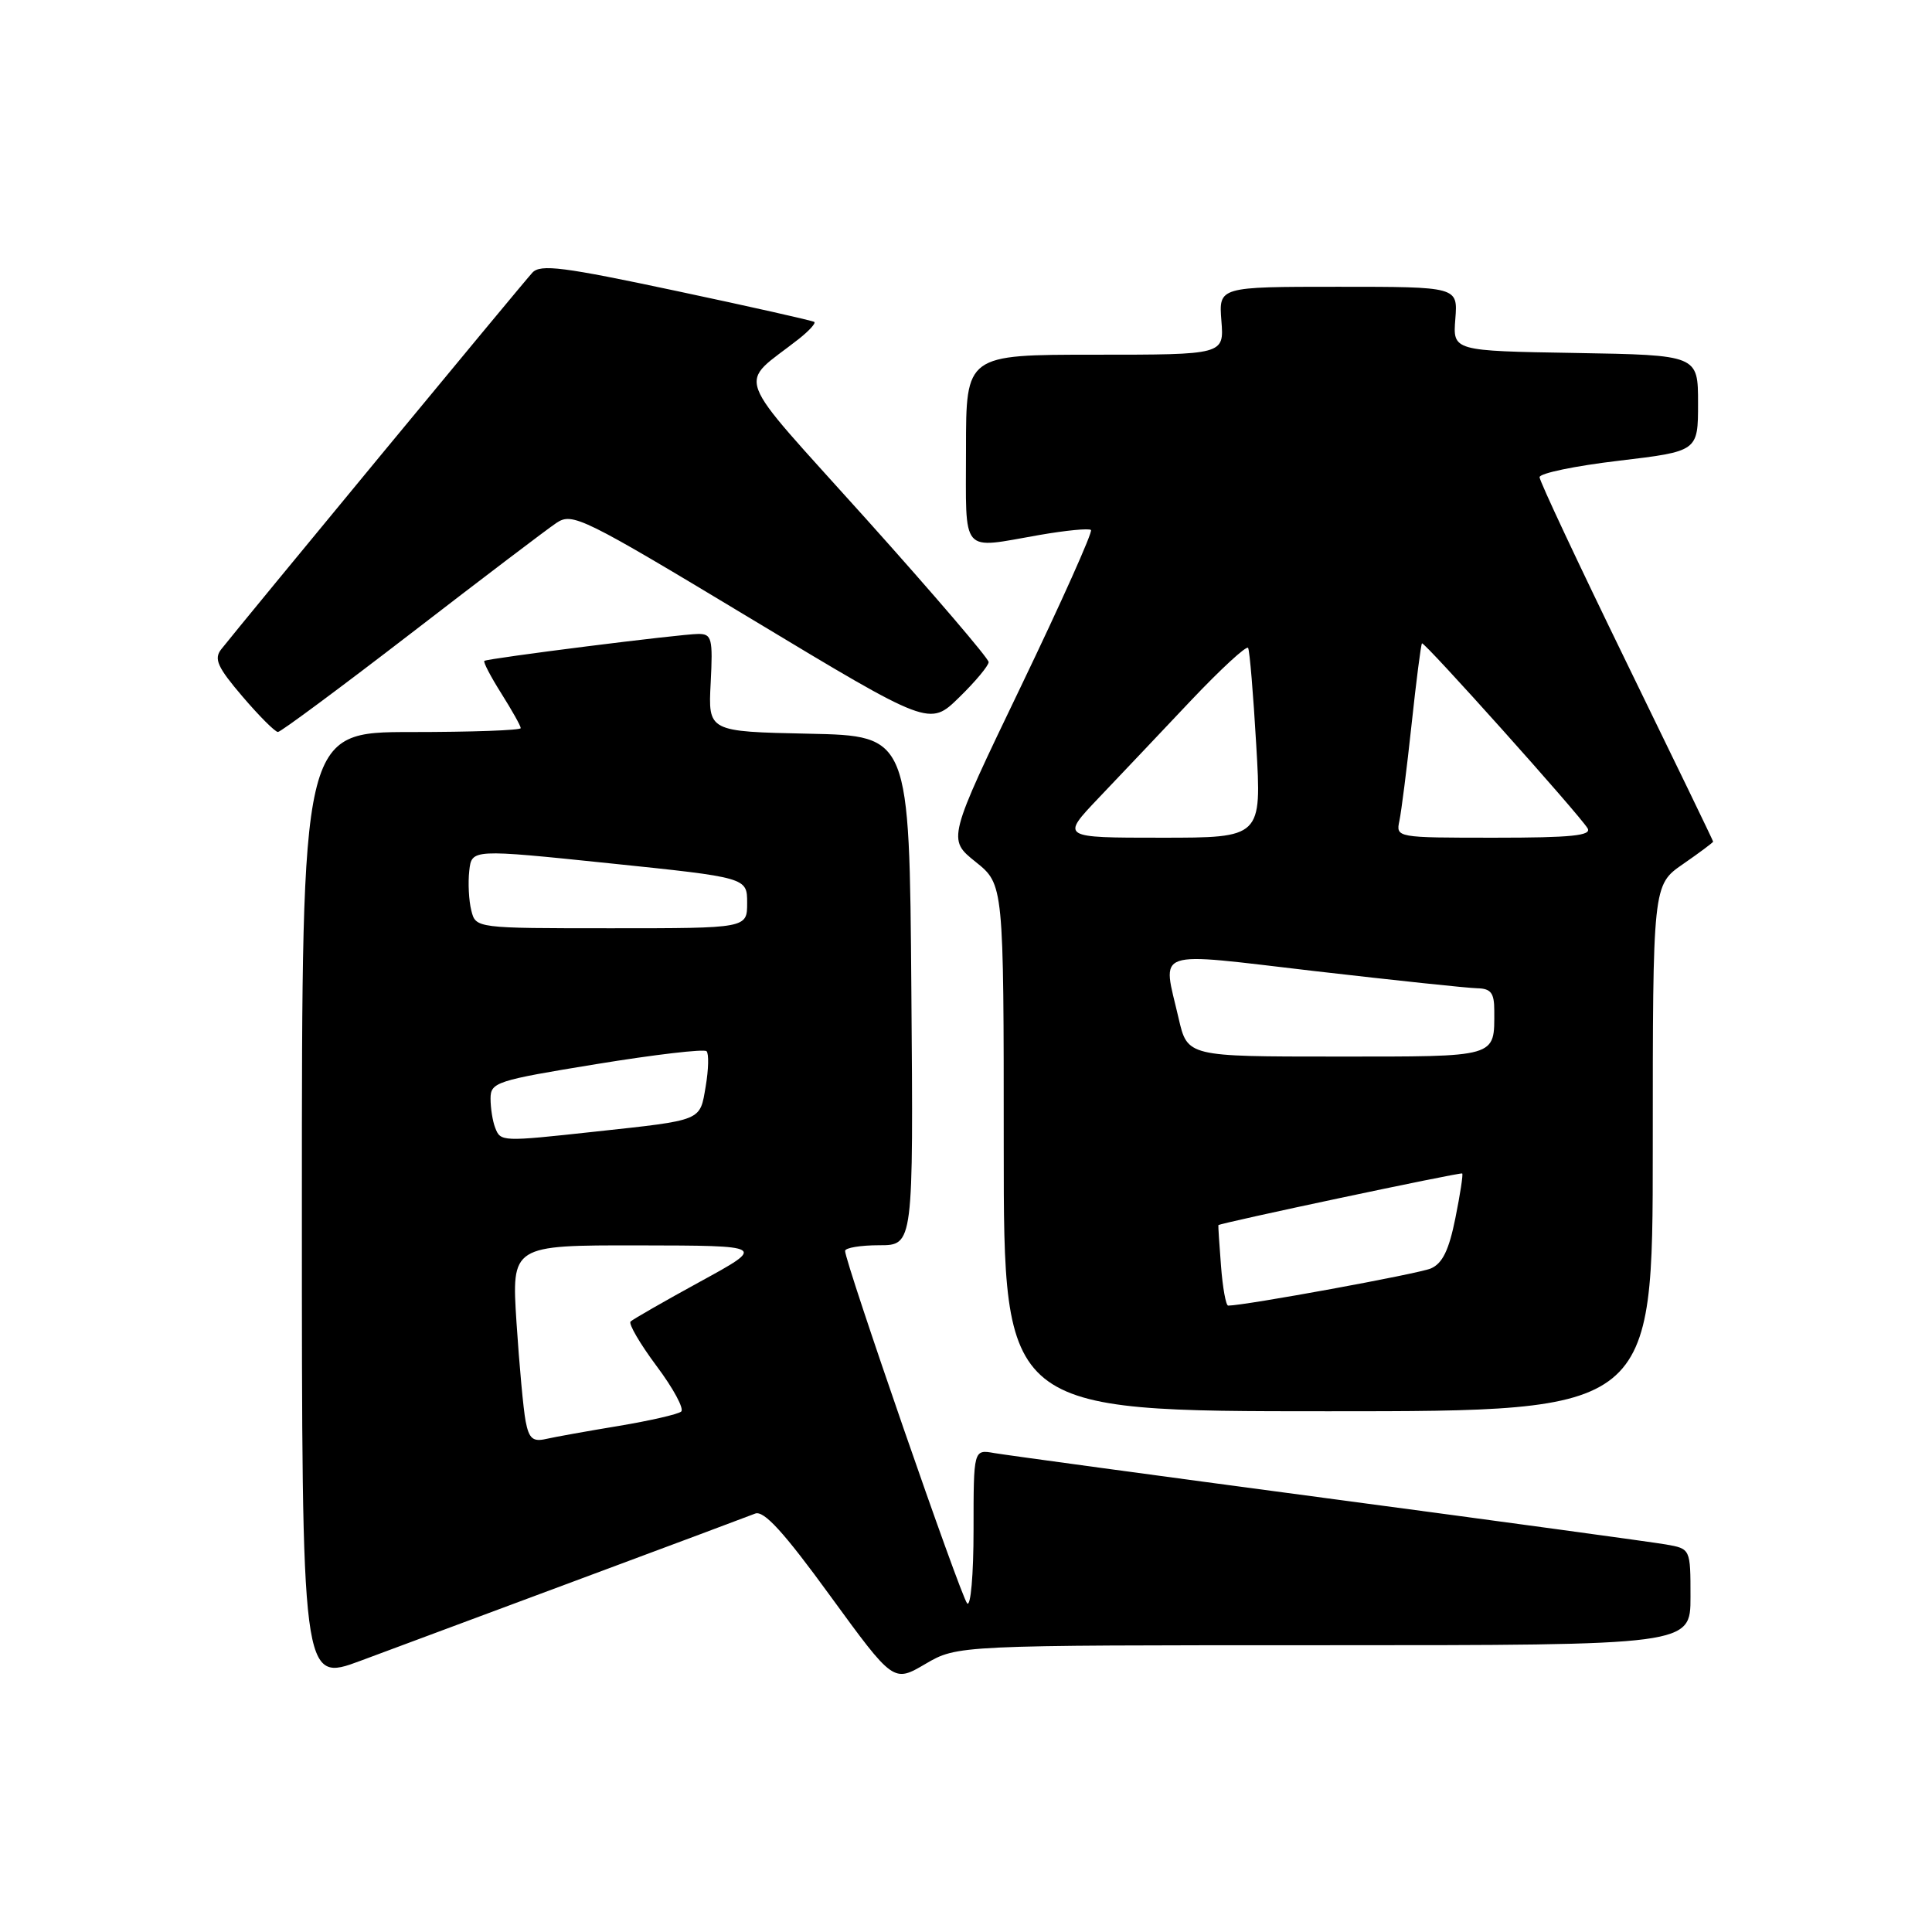 <?xml version="1.0" encoding="UTF-8" standalone="no"?>
<!DOCTYPE svg PUBLIC "-//W3C//DTD SVG 1.1//EN" "http://www.w3.org/Graphics/SVG/1.1/DTD/svg11.dtd" >
<svg xmlns="http://www.w3.org/2000/svg" xmlns:xlink="http://www.w3.org/1999/xlink" version="1.1" viewBox="0 0 256 256">
 <g >
 <path fill="currentColor"
d=" M 77.00 209.18 C 88.83 204.78 99.20 200.90 100.06 200.56 C 101.20 200.10 103.85 202.99 110.00 211.45 C 118.39 222.96 118.39 222.96 122.62 220.48 C 126.86 218.00 126.86 218.00 175.43 218.00 C 224.00 218.00 224.00 218.00 224.00 211.61 C 224.00 205.22 224.00 205.22 220.75 204.65 C 218.96 204.34 198.82 201.59 176.00 198.55 C 153.18 195.51 133.26 192.80 131.75 192.54 C 129.00 192.05 129.00 192.05 129.00 202.72 C 129.00 208.68 128.62 212.98 128.15 212.45 C 127.29 211.50 111.94 167.16 111.98 165.75 C 111.99 165.34 114.03 165.00 116.51 165.00 C 121.03 165.00 121.03 165.00 120.76 131.25 C 120.50 97.50 120.50 97.50 107.17 97.22 C 93.83 96.94 93.83 96.94 94.17 90.47 C 94.47 84.61 94.32 84.00 92.55 84.00 C 90.25 84.00 64.65 87.23 64.18 87.57 C 64.00 87.70 65.01 89.64 66.43 91.89 C 67.84 94.13 69.00 96.19 69.00 96.48 C 69.00 96.77 62.48 97.00 54.50 97.00 C 40.00 97.00 40.00 97.00 40.00 159.97 C 40.00 222.95 40.00 222.95 47.75 220.07 C 52.01 218.48 65.17 213.58 77.00 209.18 Z  M 219.00 152.14 C 219.00 117.27 219.00 117.27 223.00 114.50 C 225.20 112.98 227.00 111.63 227.00 111.52 C 227.00 111.40 221.82 100.70 215.50 87.74 C 209.18 74.77 204.00 63.75 204.00 63.23 C 204.00 62.71 208.72 61.73 214.50 61.05 C 225.00 59.80 225.00 59.80 225.00 53.43 C 225.00 47.05 225.00 47.05 208.75 46.77 C 192.50 46.50 192.50 46.50 192.84 42.25 C 193.17 38.00 193.17 38.00 177.33 38.00 C 161.49 38.00 161.49 38.00 161.84 42.50 C 162.20 47.00 162.20 47.00 145.10 47.00 C 128.00 47.00 128.00 47.00 128.00 59.50 C 128.00 73.71 127.16 72.73 137.72 70.89 C 141.24 70.28 144.31 69.98 144.56 70.23 C 144.81 70.48 140.64 79.80 135.28 90.95 C 125.54 111.21 125.54 111.21 129.27 114.20 C 133.00 117.19 133.00 117.19 133.00 152.10 C 133.00 187.00 133.00 187.00 176.00 187.00 C 219.00 187.00 219.00 187.00 219.00 152.14 Z  M 54.50 83.89 C 63.85 76.68 72.50 70.11 73.73 69.29 C 75.85 67.87 77.15 68.51 99.57 82.02 C 123.17 96.24 123.17 96.24 127.08 92.42 C 129.24 90.32 131.00 88.20 131.00 87.73 C 131.00 87.25 123.71 78.73 114.80 68.80 C 96.70 48.64 97.70 51.34 105.90 44.87 C 107.22 43.82 108.12 42.83 107.90 42.66 C 107.68 42.49 99.47 40.64 89.66 38.56 C 74.61 35.36 71.61 34.97 70.54 36.13 C 69.34 37.41 31.92 82.72 29.30 86.05 C 28.32 87.31 28.83 88.43 32.13 92.29 C 34.34 94.88 36.46 97.00 36.83 96.99 C 37.20 96.99 45.15 91.09 54.50 83.89 Z  M 69.65 188.33 C 69.35 186.78 68.81 180.89 68.44 175.25 C 67.78 165.00 67.78 165.00 84.64 165.02 C 101.50 165.05 101.50 165.05 92.80 169.81 C 88.01 172.43 83.85 174.82 83.55 175.11 C 83.26 175.41 84.81 178.07 87.01 181.02 C 89.22 183.97 90.68 186.68 90.26 187.04 C 89.84 187.40 86.12 188.25 82.00 188.94 C 77.88 189.62 73.53 190.40 72.35 190.67 C 70.61 191.07 70.09 190.62 69.65 188.33 Z  M 65.61 149.42 C 65.27 148.55 65.00 146.81 65.00 145.56 C 65.00 143.41 65.77 143.16 79.02 141.00 C 86.73 139.74 93.30 138.97 93.62 139.29 C 93.94 139.61 93.89 141.70 93.51 143.94 C 92.72 148.59 93.21 148.39 78.83 149.95 C 66.43 151.30 66.33 151.29 65.61 149.42 Z  M 62.45 120.64 C 62.12 119.34 62.00 116.98 62.18 115.39 C 62.50 112.50 62.50 112.50 80.75 114.39 C 99.00 116.28 99.00 116.28 99.00 119.64 C 99.00 123.00 99.00 123.00 81.02 123.00 C 63.04 123.00 63.04 123.00 62.45 120.64 Z  M 161.79 167.75 C 161.56 164.86 161.41 162.43 161.44 162.34 C 161.54 162.08 193.48 155.31 193.75 155.49 C 193.89 155.59 193.48 158.26 192.84 161.43 C 191.99 165.66 191.13 167.42 189.59 168.08 C 187.93 168.79 164.94 173.00 162.74 173.00 C 162.44 173.00 162.01 170.64 161.79 167.75 Z  M 156.17 134.92 C 154.02 125.59 152.43 126.14 174.25 128.68 C 184.84 129.90 194.51 130.93 195.75 130.95 C 197.56 130.99 198.00 131.57 198.00 133.92 C 198.00 140.19 198.64 140.00 177.06 140.00 C 157.34 140.00 157.34 140.00 156.17 134.92 Z  M 145.56 105.75 C 148.31 102.86 153.81 97.06 157.78 92.85 C 161.76 88.65 165.18 85.50 165.38 85.85 C 165.59 86.21 166.07 92.01 166.46 98.75 C 167.18 111.00 167.18 111.00 153.87 111.00 C 140.57 111.00 140.57 111.00 145.56 105.75 Z  M 185.43 108.75 C 185.69 107.51 186.42 101.78 187.04 96.00 C 187.66 90.22 188.28 85.39 188.42 85.25 C 188.70 84.96 209.22 107.87 210.36 109.75 C 210.95 110.72 208.24 111.00 198.04 111.00 C 185.00 111.00 184.96 110.99 185.43 108.75 Z "/>
</g>
</svg>